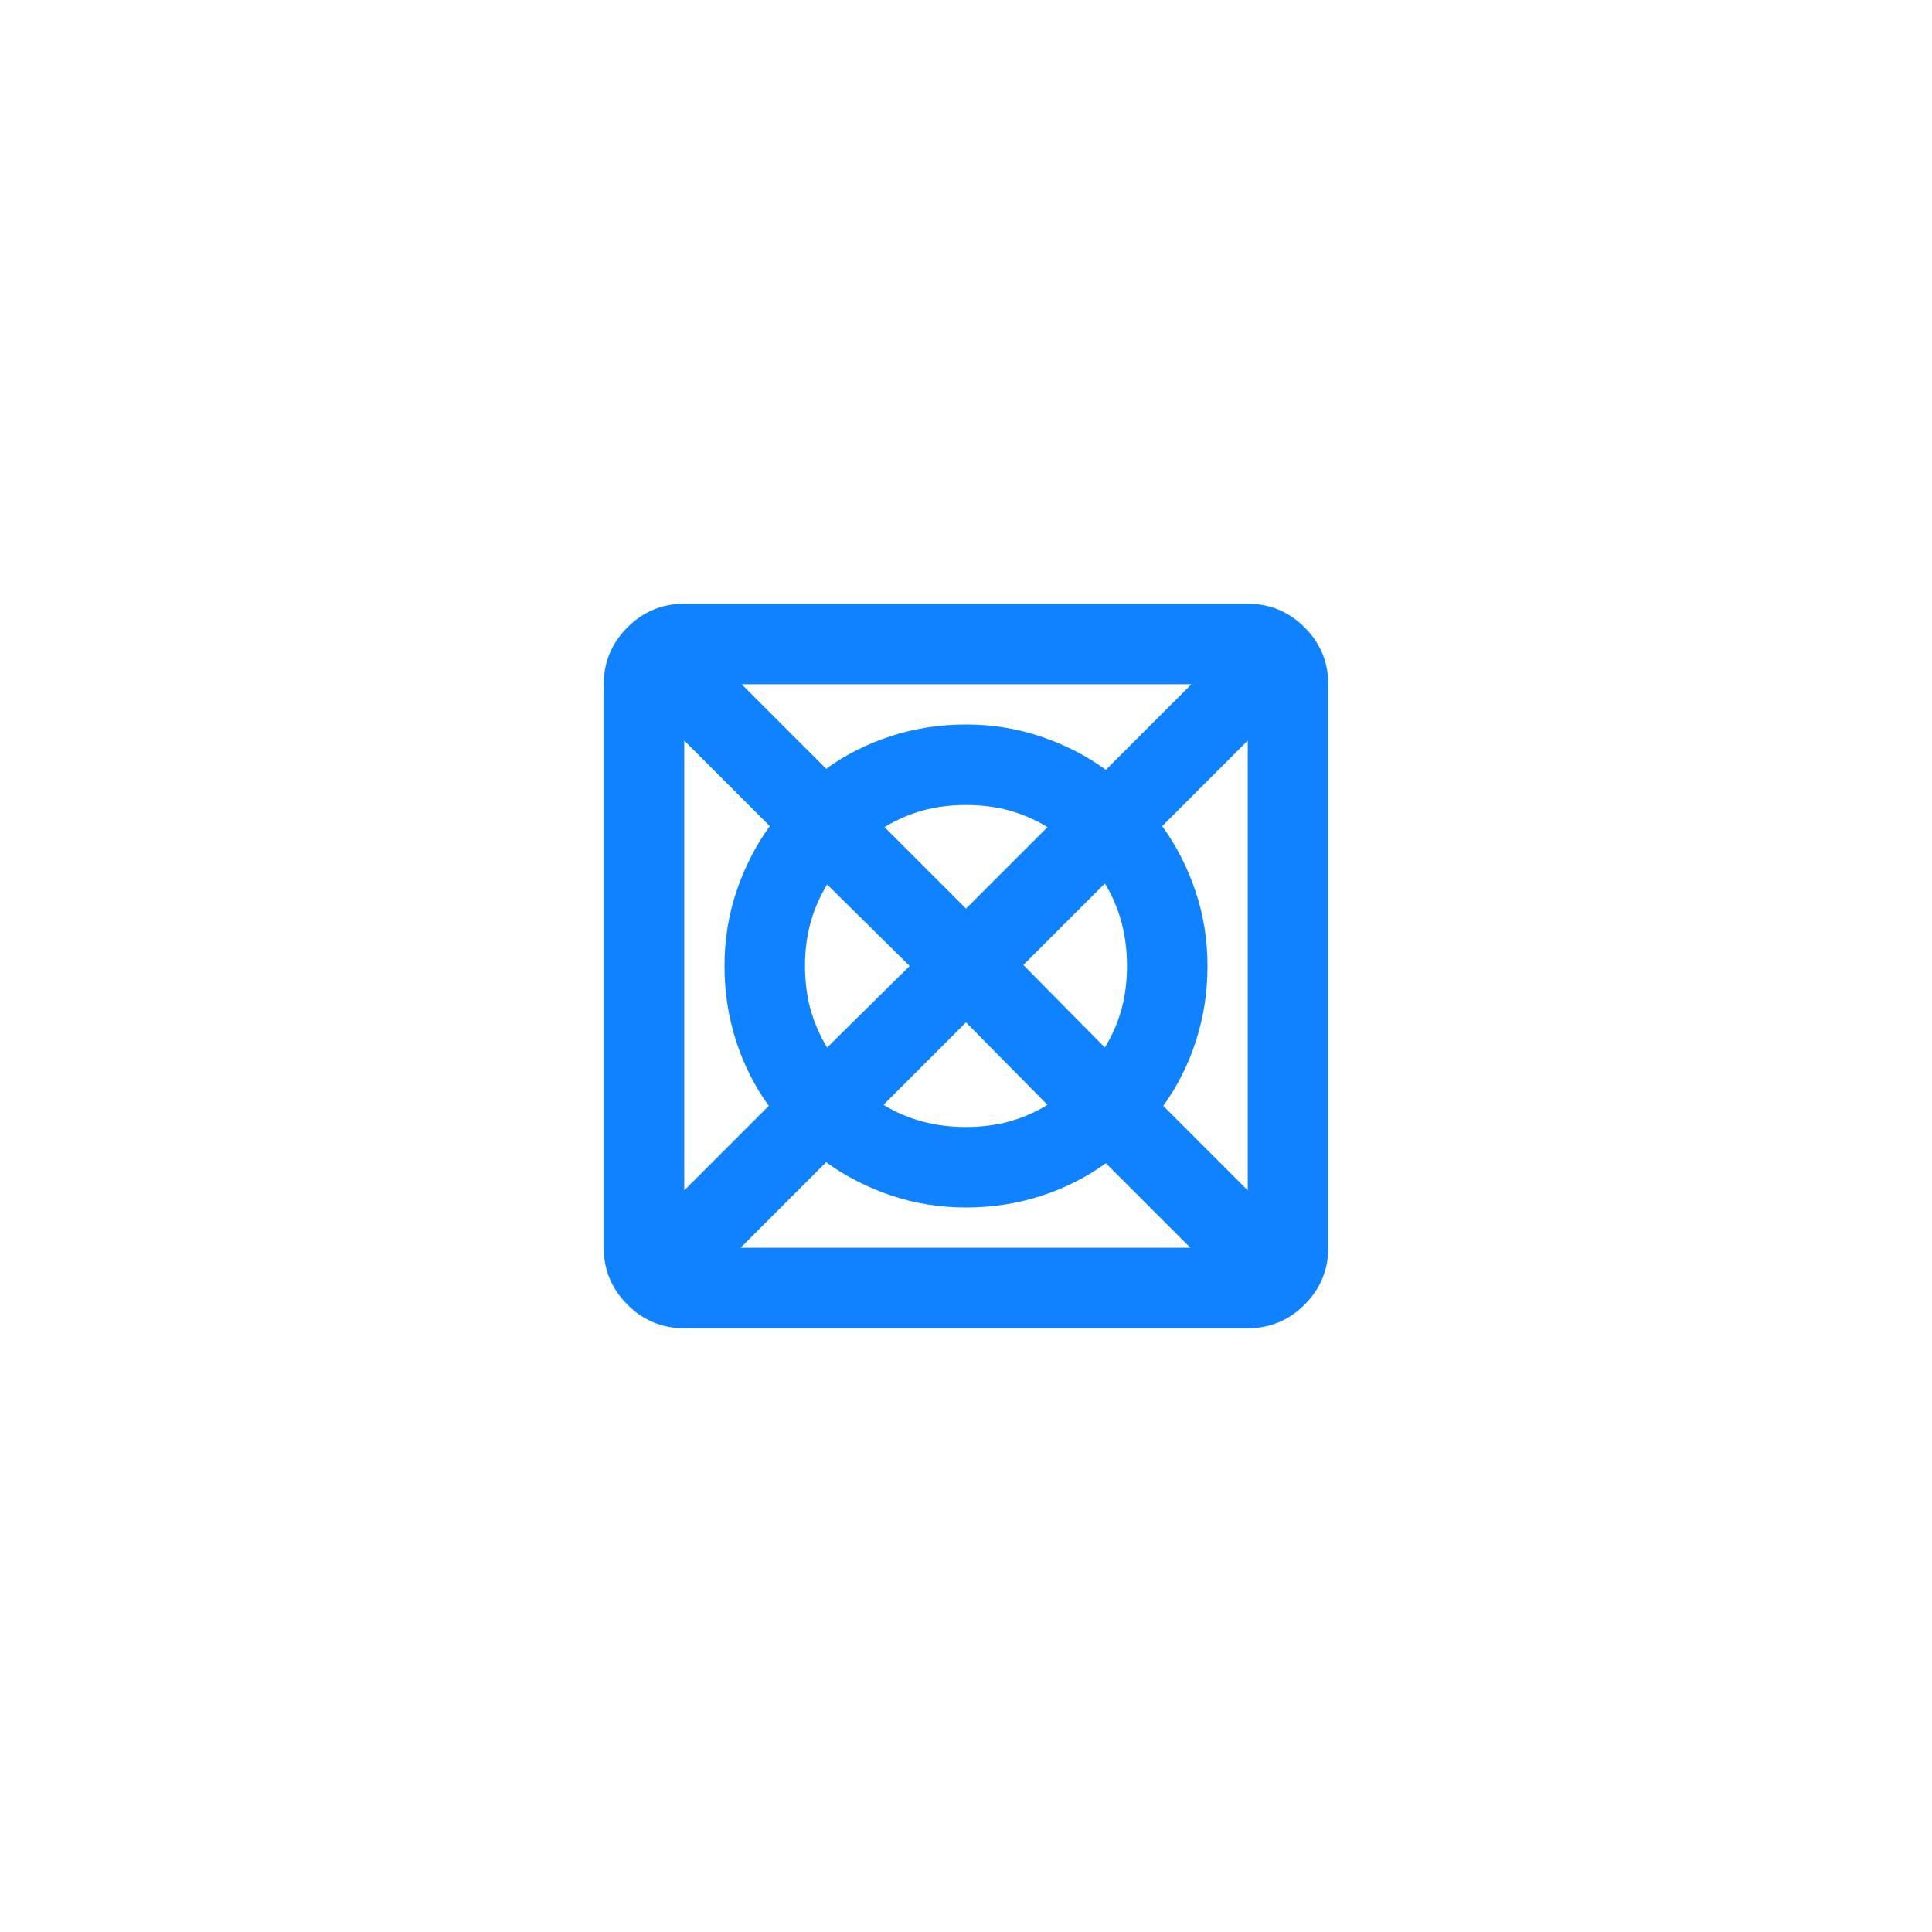 <svg width="48" height="48" viewBox="0 0 48 48" fill="none" xmlns="http://www.w3.org/2000/svg">
<path d="M18.4 31H29.575L27.475 28.9C26.992 29.25 26.454 29.521 25.863 29.712C25.271 29.904 24.65 30 24 30C23.35 30 22.729 29.9 22.137 29.7C21.546 29.5 21.008 29.225 20.525 28.875L18.4 31ZM17 29.575L19.1 27.475C18.75 26.992 18.479 26.454 18.288 25.863C18.096 25.271 18 24.65 18 24C18 23.35 18.1 22.729 18.3 22.137C18.5 21.546 18.775 21.008 19.125 20.525L17 18.4V29.575ZM20.55 26.025L22.6 24L20.55 21.975C20.367 22.275 20.229 22.592 20.137 22.925C20.046 23.258 20 23.617 20 24C20 24.383 20.046 24.742 20.137 25.075C20.229 25.408 20.367 25.725 20.55 26.025ZM24 28C24.383 28 24.742 27.954 25.075 27.863C25.408 27.771 25.725 27.633 26.025 27.45L24 25.4L21.95 27.45C22.25 27.633 22.571 27.771 22.913 27.863C23.254 27.954 23.617 28 24 28ZM24 22.575L26.025 20.55C25.725 20.367 25.408 20.229 25.075 20.137C24.742 20.046 24.383 20 24 20C23.617 20 23.258 20.046 22.925 20.137C22.592 20.229 22.275 20.367 21.975 20.55L24 22.575ZM27.45 26.025C27.633 25.725 27.771 25.408 27.863 25.075C27.954 24.742 28 24.383 28 24C28 23.617 27.954 23.254 27.863 22.913C27.771 22.571 27.633 22.25 27.45 21.95L25.425 23.975L27.45 26.025ZM31 29.575V18.4L28.875 20.525C29.225 21.008 29.5 21.546 29.7 22.137C29.9 22.729 30 23.35 30 24C30 24.65 29.904 25.271 29.712 25.863C29.521 26.454 29.25 26.992 28.9 27.475L31 29.575ZM27.475 19.125L29.6 17H18.425L20.525 19.1C21.008 18.75 21.546 18.479 22.137 18.288C22.729 18.096 23.35 18 24 18C24.65 18 25.271 18.1 25.863 18.3C26.454 18.5 26.992 18.775 27.475 19.125ZM17 33C16.45 33 15.979 32.804 15.588 32.413C15.196 32.021 15 31.55 15 31V17C15 16.45 15.196 15.979 15.588 15.588C15.979 15.196 16.45 15 17 15H31C31.55 15 32.021 15.196 32.413 15.588C32.804 15.979 33 16.45 33 17V31C33 31.55 32.804 32.021 32.413 32.413C32.021 32.804 31.55 33 31 33H17Z" fill="#0F82FF"/>
</svg>

